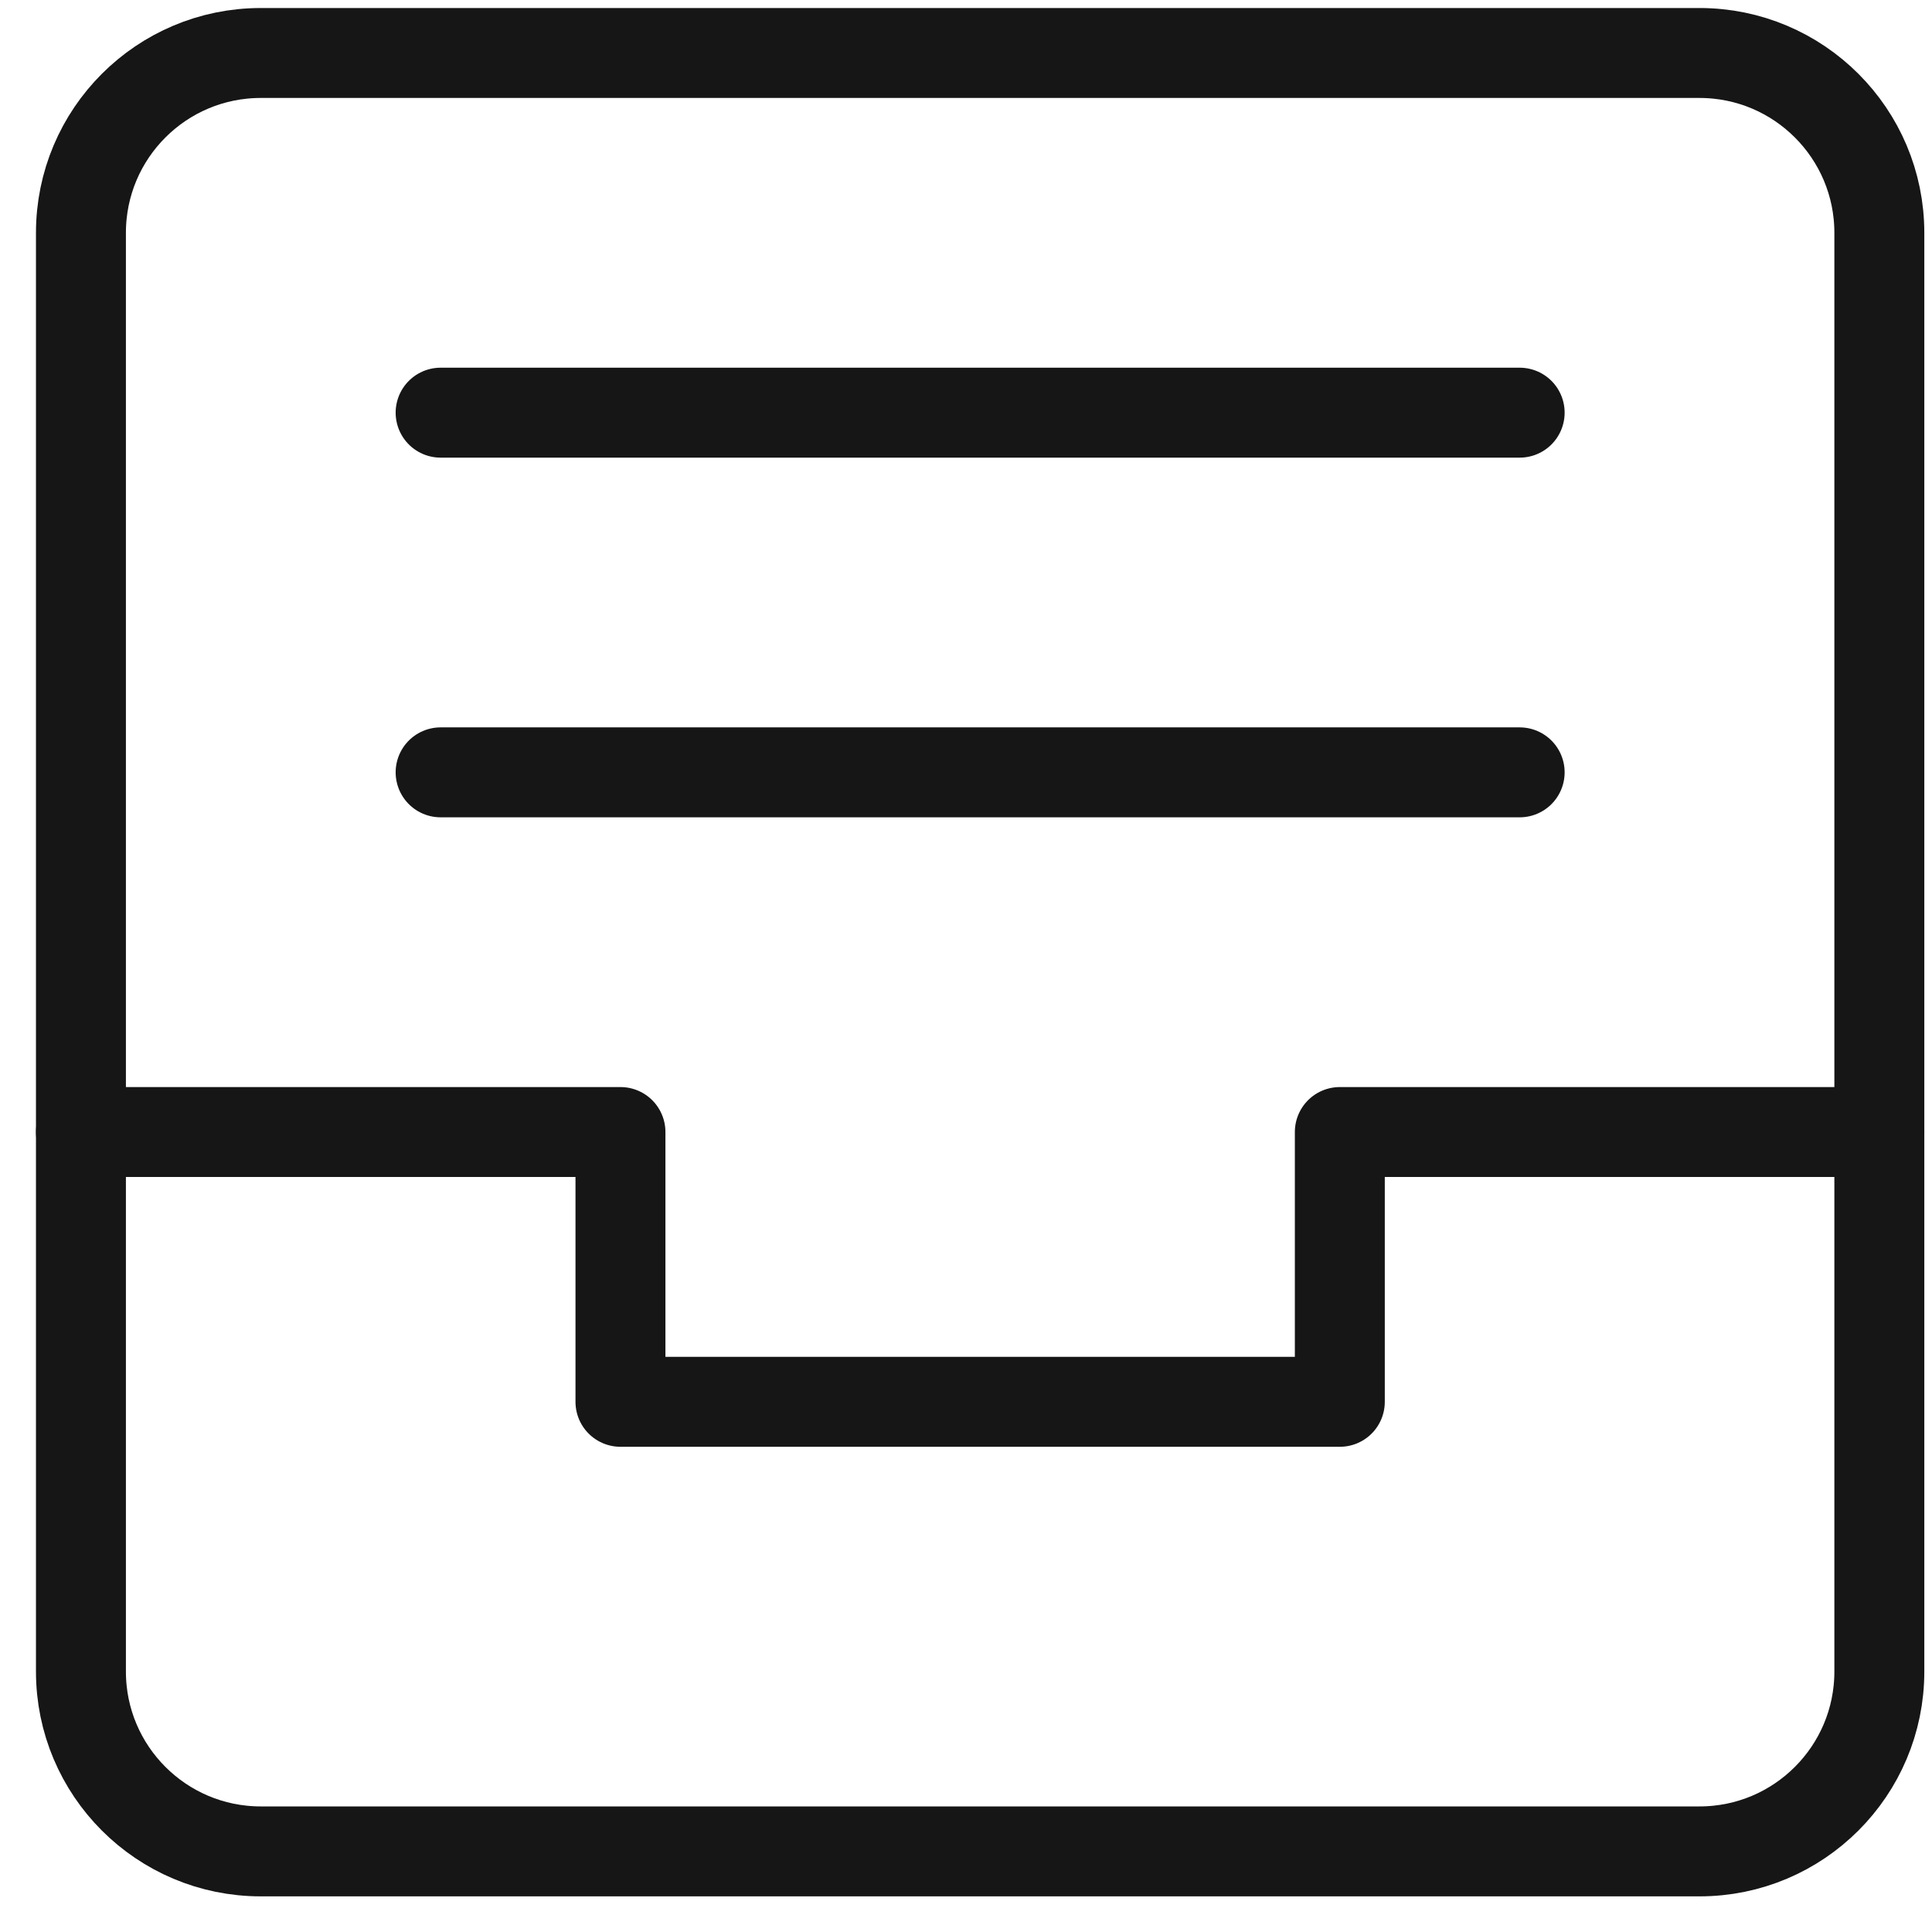 <svg width="47" height="47" viewBox="0 0 47 47" fill="none" xmlns="http://www.w3.org/2000/svg">
<path d="M10.719 10.039H36.969" stroke="#161616" stroke-width="2.188" stroke-miterlimit="10" stroke-linecap="round" stroke-linejoin="round"/>
<path d="M10.719 18.789H36.969" stroke="#161616" stroke-width="2.188" stroke-miterlimit="10" stroke-linecap="round" stroke-linejoin="round"/>
<path d="M1.969 27.539H15.094V34.102H32.594V27.539H45.719" stroke="#161616" stroke-width="2.188" stroke-miterlimit="10" stroke-linecap="round" stroke-linejoin="round"/>
<path d="M41.344 1.289H6.344C3.928 1.289 1.969 3.248 1.969 5.664V40.664C1.969 43.08 3.928 45.039 6.344 45.039H41.344C43.76 45.039 45.719 43.08 45.719 40.664V5.664C45.719 3.248 43.76 1.289 41.344 1.289Z" stroke="#161616" stroke-width="2.188" stroke-miterlimit="10" stroke-linecap="round" stroke-linejoin="round"/>
</svg>

